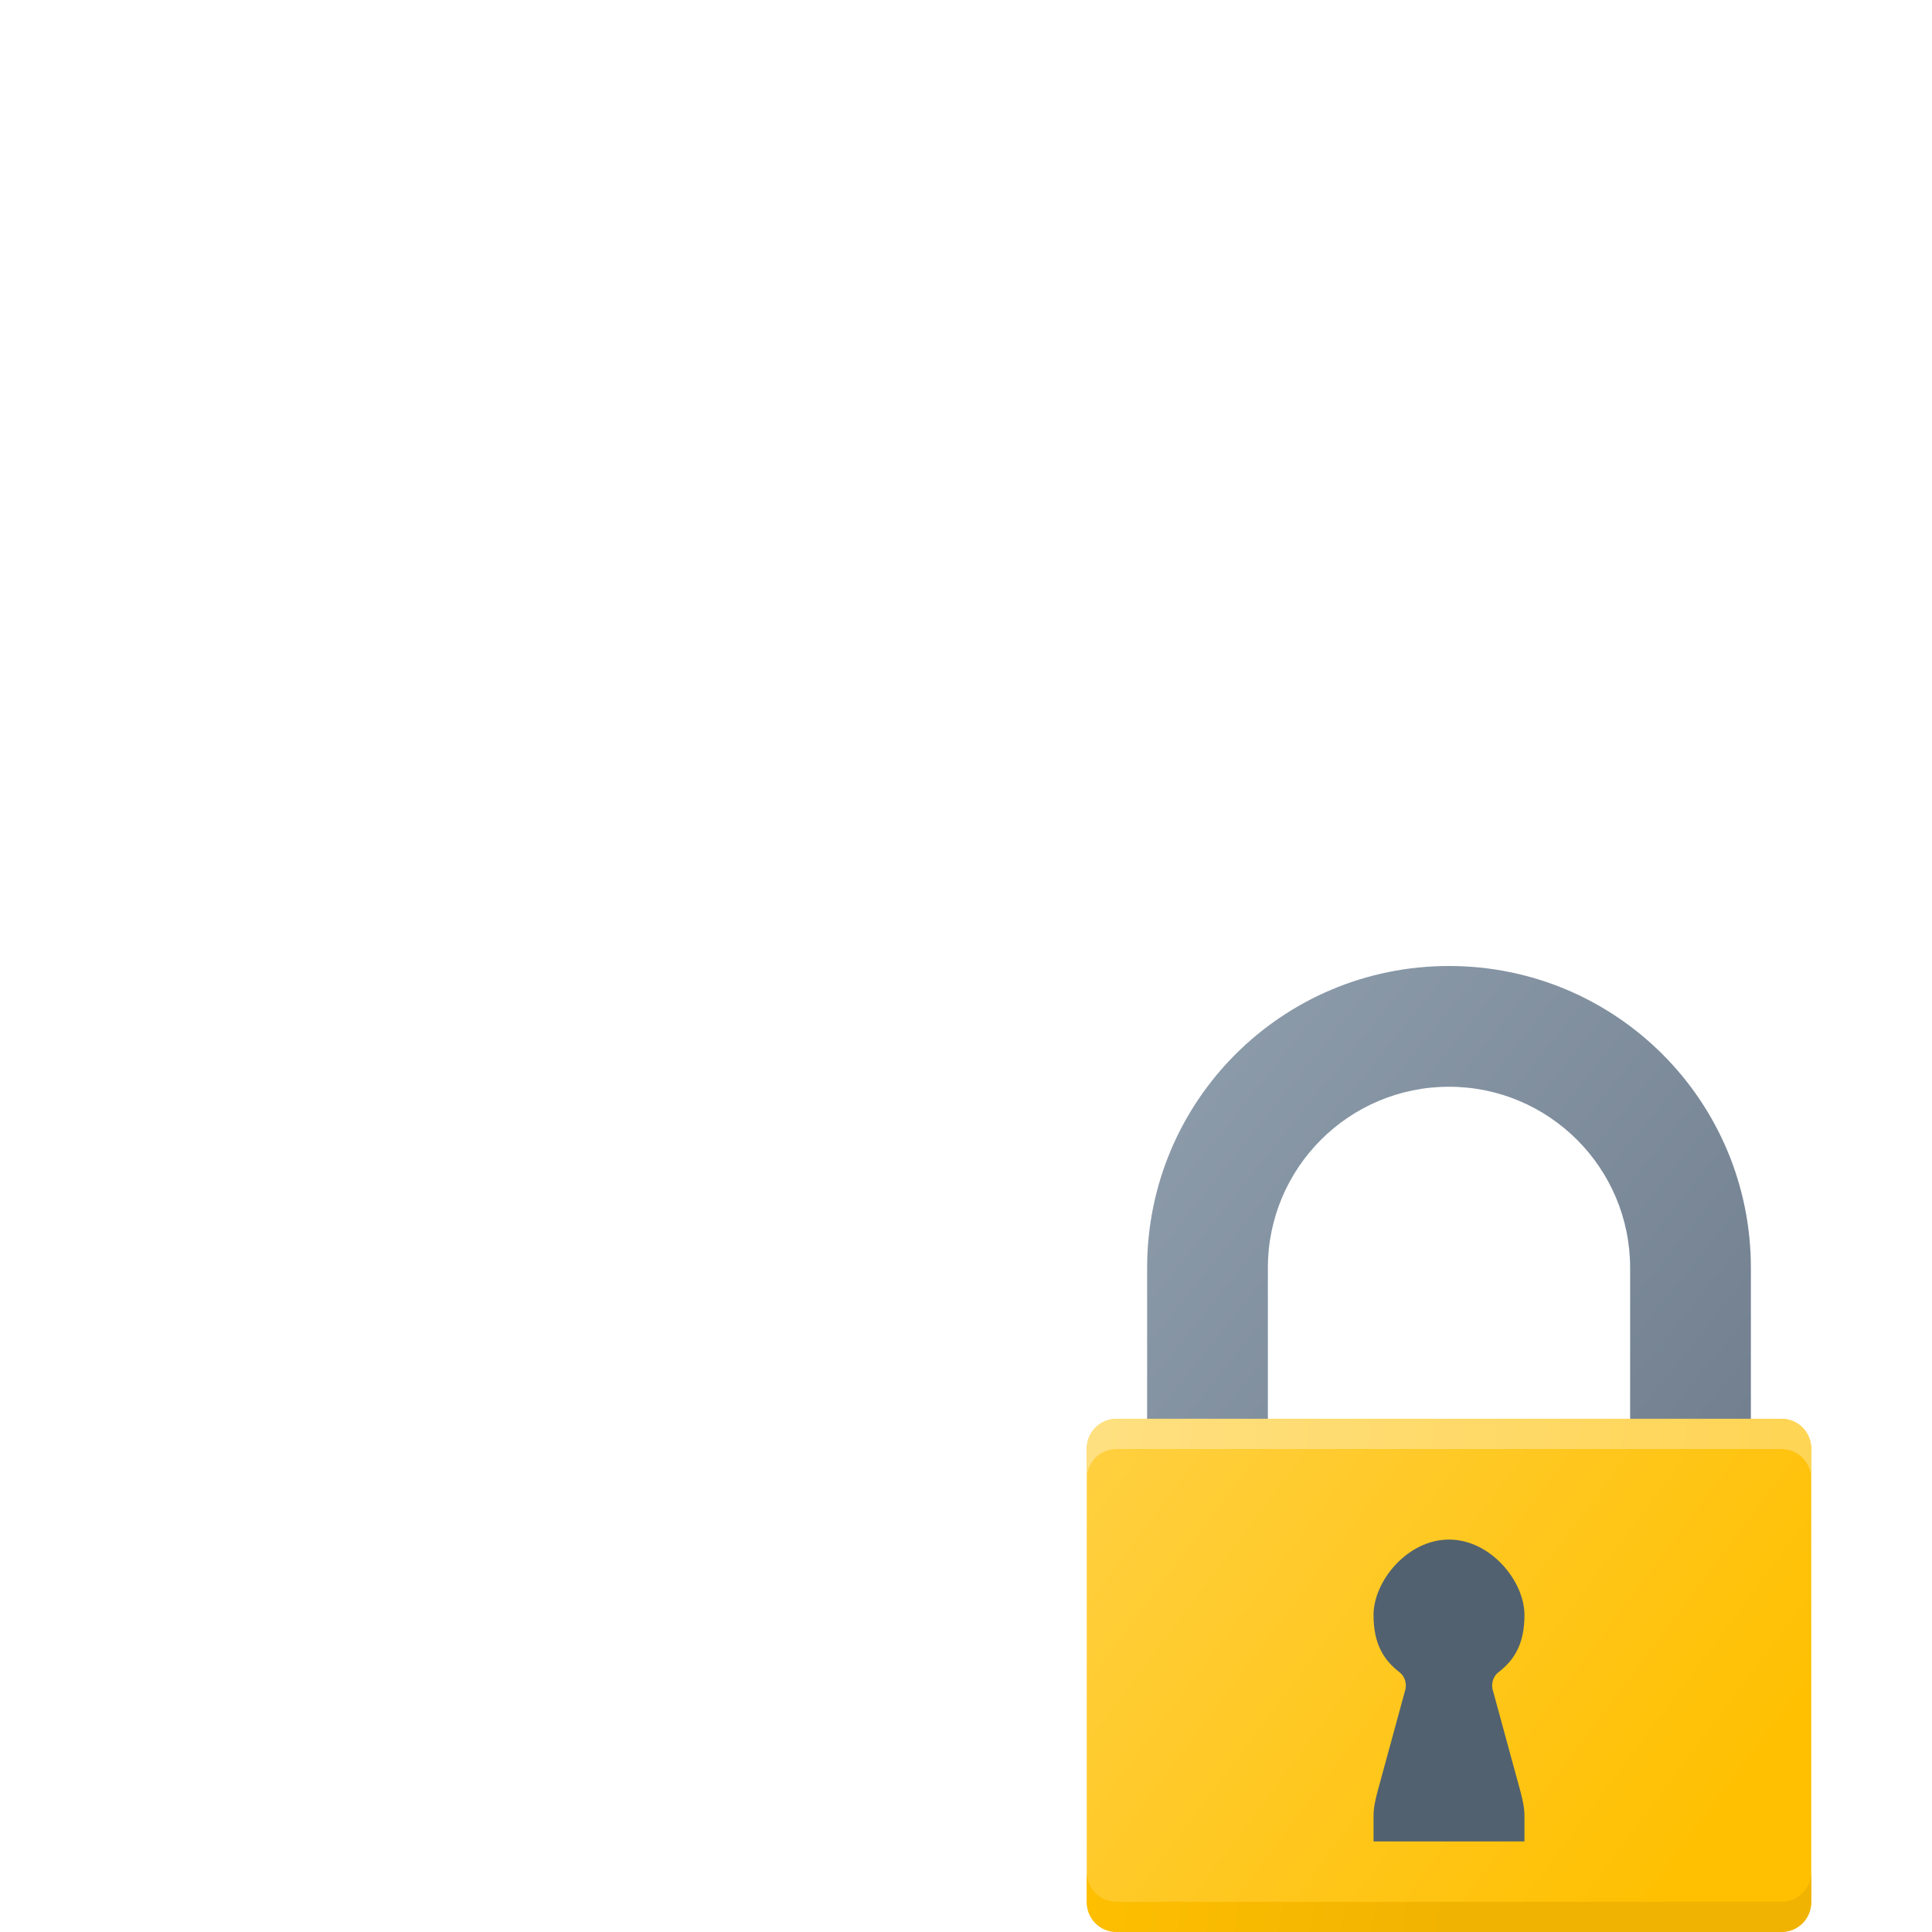 <svg version="1.1"
    xmlns="http://www.w3.org/2000/svg"
    xmlns:xlink="http://www.w3.org/1999/xlink" width="512" height="512" viewBox="0 0 512 512">
    <title>blank icon</title>
    <g>
    </g>


<g transform="translate(256,256) scale(0.5,0.5)">
    <title>lock icon</title>
    <desc>lock icon from the IconExperience.com G-Collection. Copyright by INCORS GmbH (www.incors.com).</desc>
    <defs>
        <linearGradient x1="96" y1="0" x2="416" y2="257.211" gradientUnits="userSpaceOnUse" id="badge-color-1">
            <stop offset="0" stop-color="#909fae"/>
            <stop offset="1" stop-color="#717f8f"/>
        </linearGradient>
        <linearGradient x1="64" y1="240" x2="384" y2="480" gradientUnits="userSpaceOnUse" id="badge-color-2">
            <stop offset="0" stop-color="#ffd041"/>
            <stop offset="1" stop-color="#ffc001"/>
        </linearGradient>
        <linearGradient x1="64" y1="480" x2="255.997" y2="512" gradientUnits="userSpaceOnUse" id="badge-color-3">
            <stop offset="0" stop-color="#febf01"/>
            <stop offset="1" stop-color="#f1b301"/>
        </linearGradient>
        <linearGradient x1="64" y1="240" x2="431.163" y2="260.397" gradientUnits="userSpaceOnUse" id="badge-color-4">
            <stop offset="0" stop-color="#ffe081"/>
            <stop offset="1" stop-color="#ffd556"/>
        </linearGradient>
    </defs>
    <g fill="none" fill-rule="evenodd" stroke="none" stroke-width="1" stroke-linecap="butt" stroke-linejoin="miter" stroke-miterlimit="10" stroke-dasharray="" stroke-dashoffset="0" font-family="none" font-weight="none" text-anchor="none" style="mix-blend-mode: normal">
        <path d="M160,274l-64,0l0,-114c0,-88.5 71.5,-160 160,-160c88.5,0 160,71.5 160,160l0,114l-64,0l0,-114c0,-53 -43,-96 -96,-96c-53,0 -96,43 -96,96z" id="curve4" fill="url(#badge-color-1)"/>
        <path d="M80,240l352,0c9,0 16,7 16,16l0,240c0,9 -7,16 -16,16l-352,0c-9,0 -16,-7 -16,-16l0,-240c0,-9 7,-16 16,-16z" id="curve3" fill="url(#badge-color-2)"/>
        <path d="M448,480l0,16c0,9 -7,16 -16,16l-352,0c-9,0 -16,-7 -16,-16l0,-16c0,9 7,16 16,16l352,0c9,0 16,-7 16,-16z" id="curve2" fill="url(#badge-color-3)"/>
        <path d="M80,240l352,0c9,0 16,7 16,16l0,16c0,-9 -7,-16 -16,-16l-352,0c-9,0 -16,7 -16,16l0,-16c0,-9 7,-16 16,-16z" id="curve1" fill="url(#badge-color-4)"/>
        <path d="M256,304c22,0 40,22 40,40c0,15.5 -5.5,24 -14,30.5c-2.5,2 -3.5,5.5 -3,8.5l15,55c1,4 2,8 2,12.5l0,13.5l-80,0l0,-13.5c0,-4.5 1,-8.5 2,-12.5l15,-55c0.5,-3 -0.5,-6.5 -3,-8.5c-8.5,-6.5 -14,-15 -14,-30.5c0,-18 18,-40 40,-40z" id="curve0" fill="#51616f"/>
    </g>
</g>

</svg>
